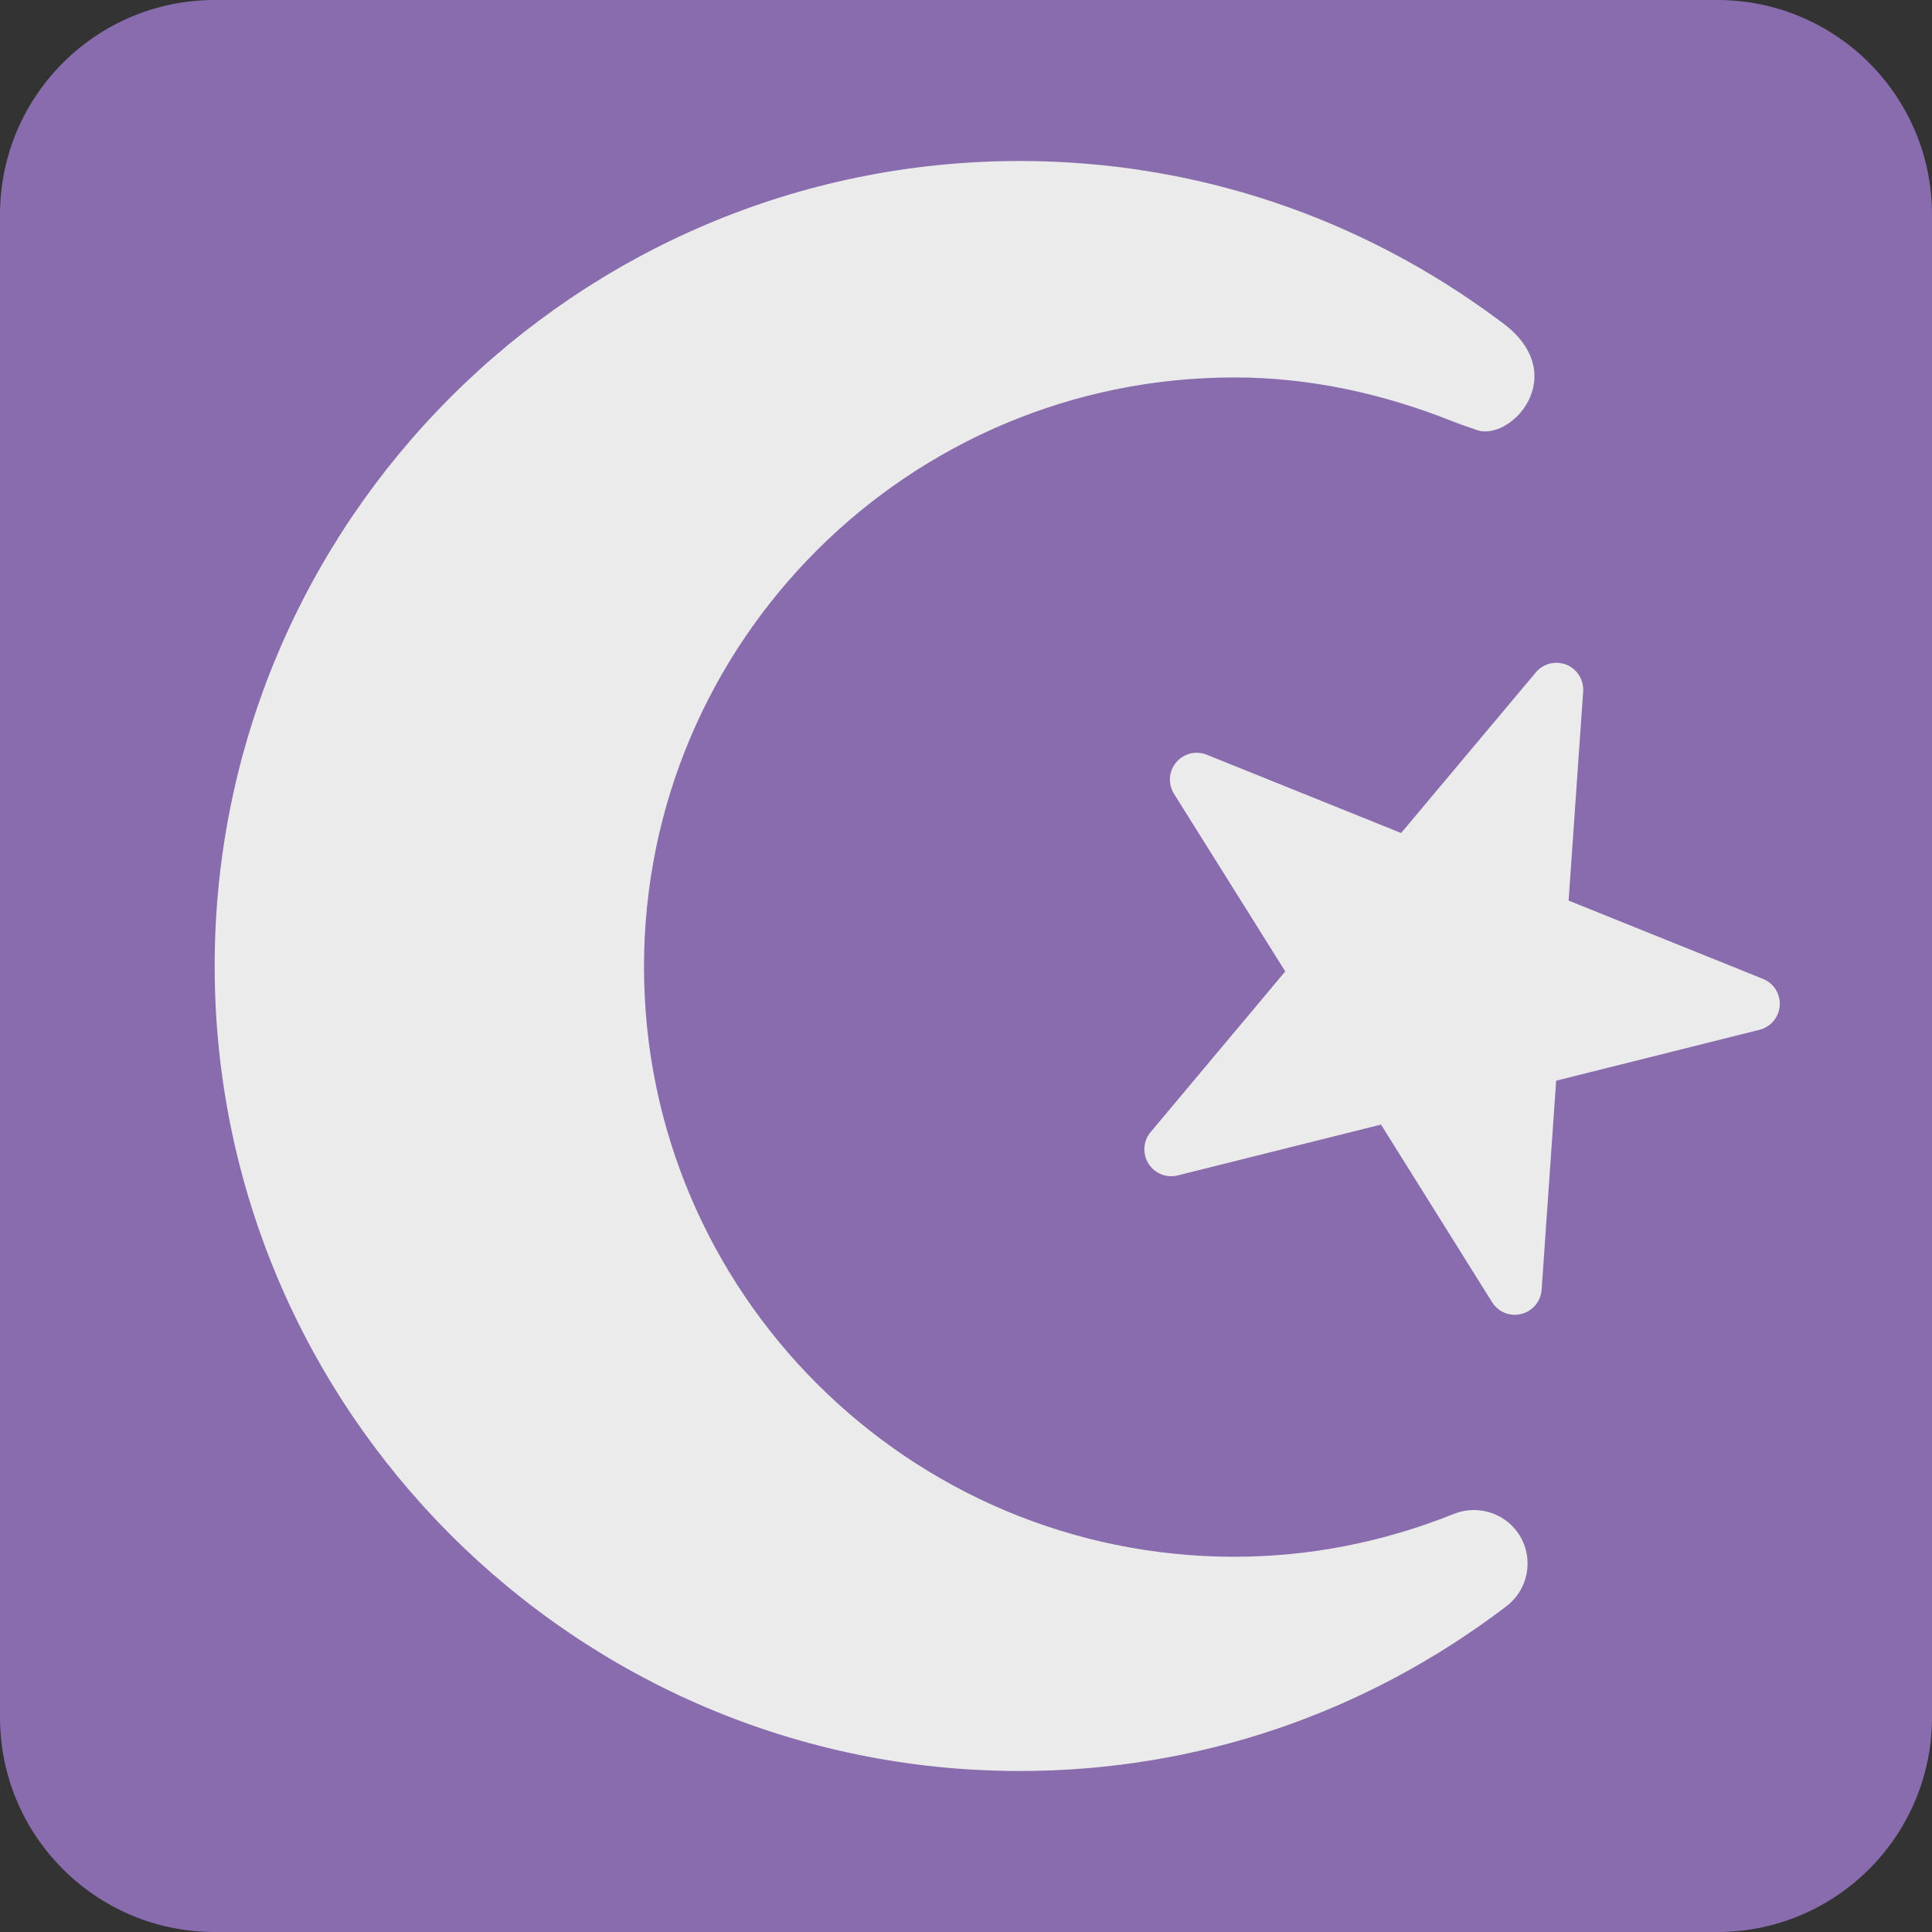 <ns0:svg xmlns:ns0="http://www.w3.org/2000/svg" viewBox="0 0 36 36"><ns0:rect x="0" y="0" width="36" height="36" fill="#333333" stroke="none"/><ns0:path fill="#886cad" d="M36 32c0 2.209-1.791 4-4 4H4c-2.209 0-4-1.791-4-4V4c0-2.209 1.791-4 4-4h28c2.209 0 4 1.791 4 4v28z" /><ns0:g fill="#ebebeb"><ns0:path d="M32.664 18.705l-3.959-1.596.295-4.258-2.742 3.272-3.959-1.596 2.265 3.617-2.741 3.273 4.141-1.035L28.228 24l.295-4.258z" /><ns0:path d="M28.228 24.5c-.17 0-.331-.086-.424-.234l-2.071-3.311-3.788.947c-.21.053-.431-.036-.545-.22-.115-.184-.099-.421.04-.587l2.509-2.994-2.073-3.309c-.115-.184-.099-.42.04-.586.14-.167.37-.224.57-.143l3.622 1.459 2.51-2.993c.139-.166.367-.223.57-.143.2.081.326.282.312.499l-.271 3.896 3.622 1.459c.201.081.327.282.312.498-.015.216-.167.398-.378.451l-3.788.948-.271 3.896c-.016.217-.168.398-.378.451-.039.011-.08.016-.12.016zm-2.264-4.618c.17 0 .331.086.424.234l1.447 2.314.189-2.724c.016-.217.168-.398.378-.451l2.647-.663-2.531-1.02c-.201-.081-.327-.282-.312-.499l.188-2.723-1.754 2.092c-.139.166-.369.224-.569.143l-2.531-1.02 1.448 2.312c.115.184.099.42-.04.586l-1.754 2.094 2.648-.662c.041-.008.082-.013.122-.013z" /></ns0:g><ns0:path fill="#ebebeb" d="M27.093 28.209c-1.316.527-2.693.799-4.093.799-6.065 0-11-4.926-11-10.992S16.935 7.033 23 7.033c1.401 0 2.778.301 4.092.828.122.05.385.136.392.139.641.281 1.859-1.031.471-2.015C25.34 4.032 22.247 3 19 3 10.729 3 4 9.729 4 18s6.729 15 15 15c3.295 0 6.432-1.061 9.07-3.07.398-.304.511-.853.265-1.288-.248-.436-.782-.618-1.242-.433z" /></ns0:svg>
